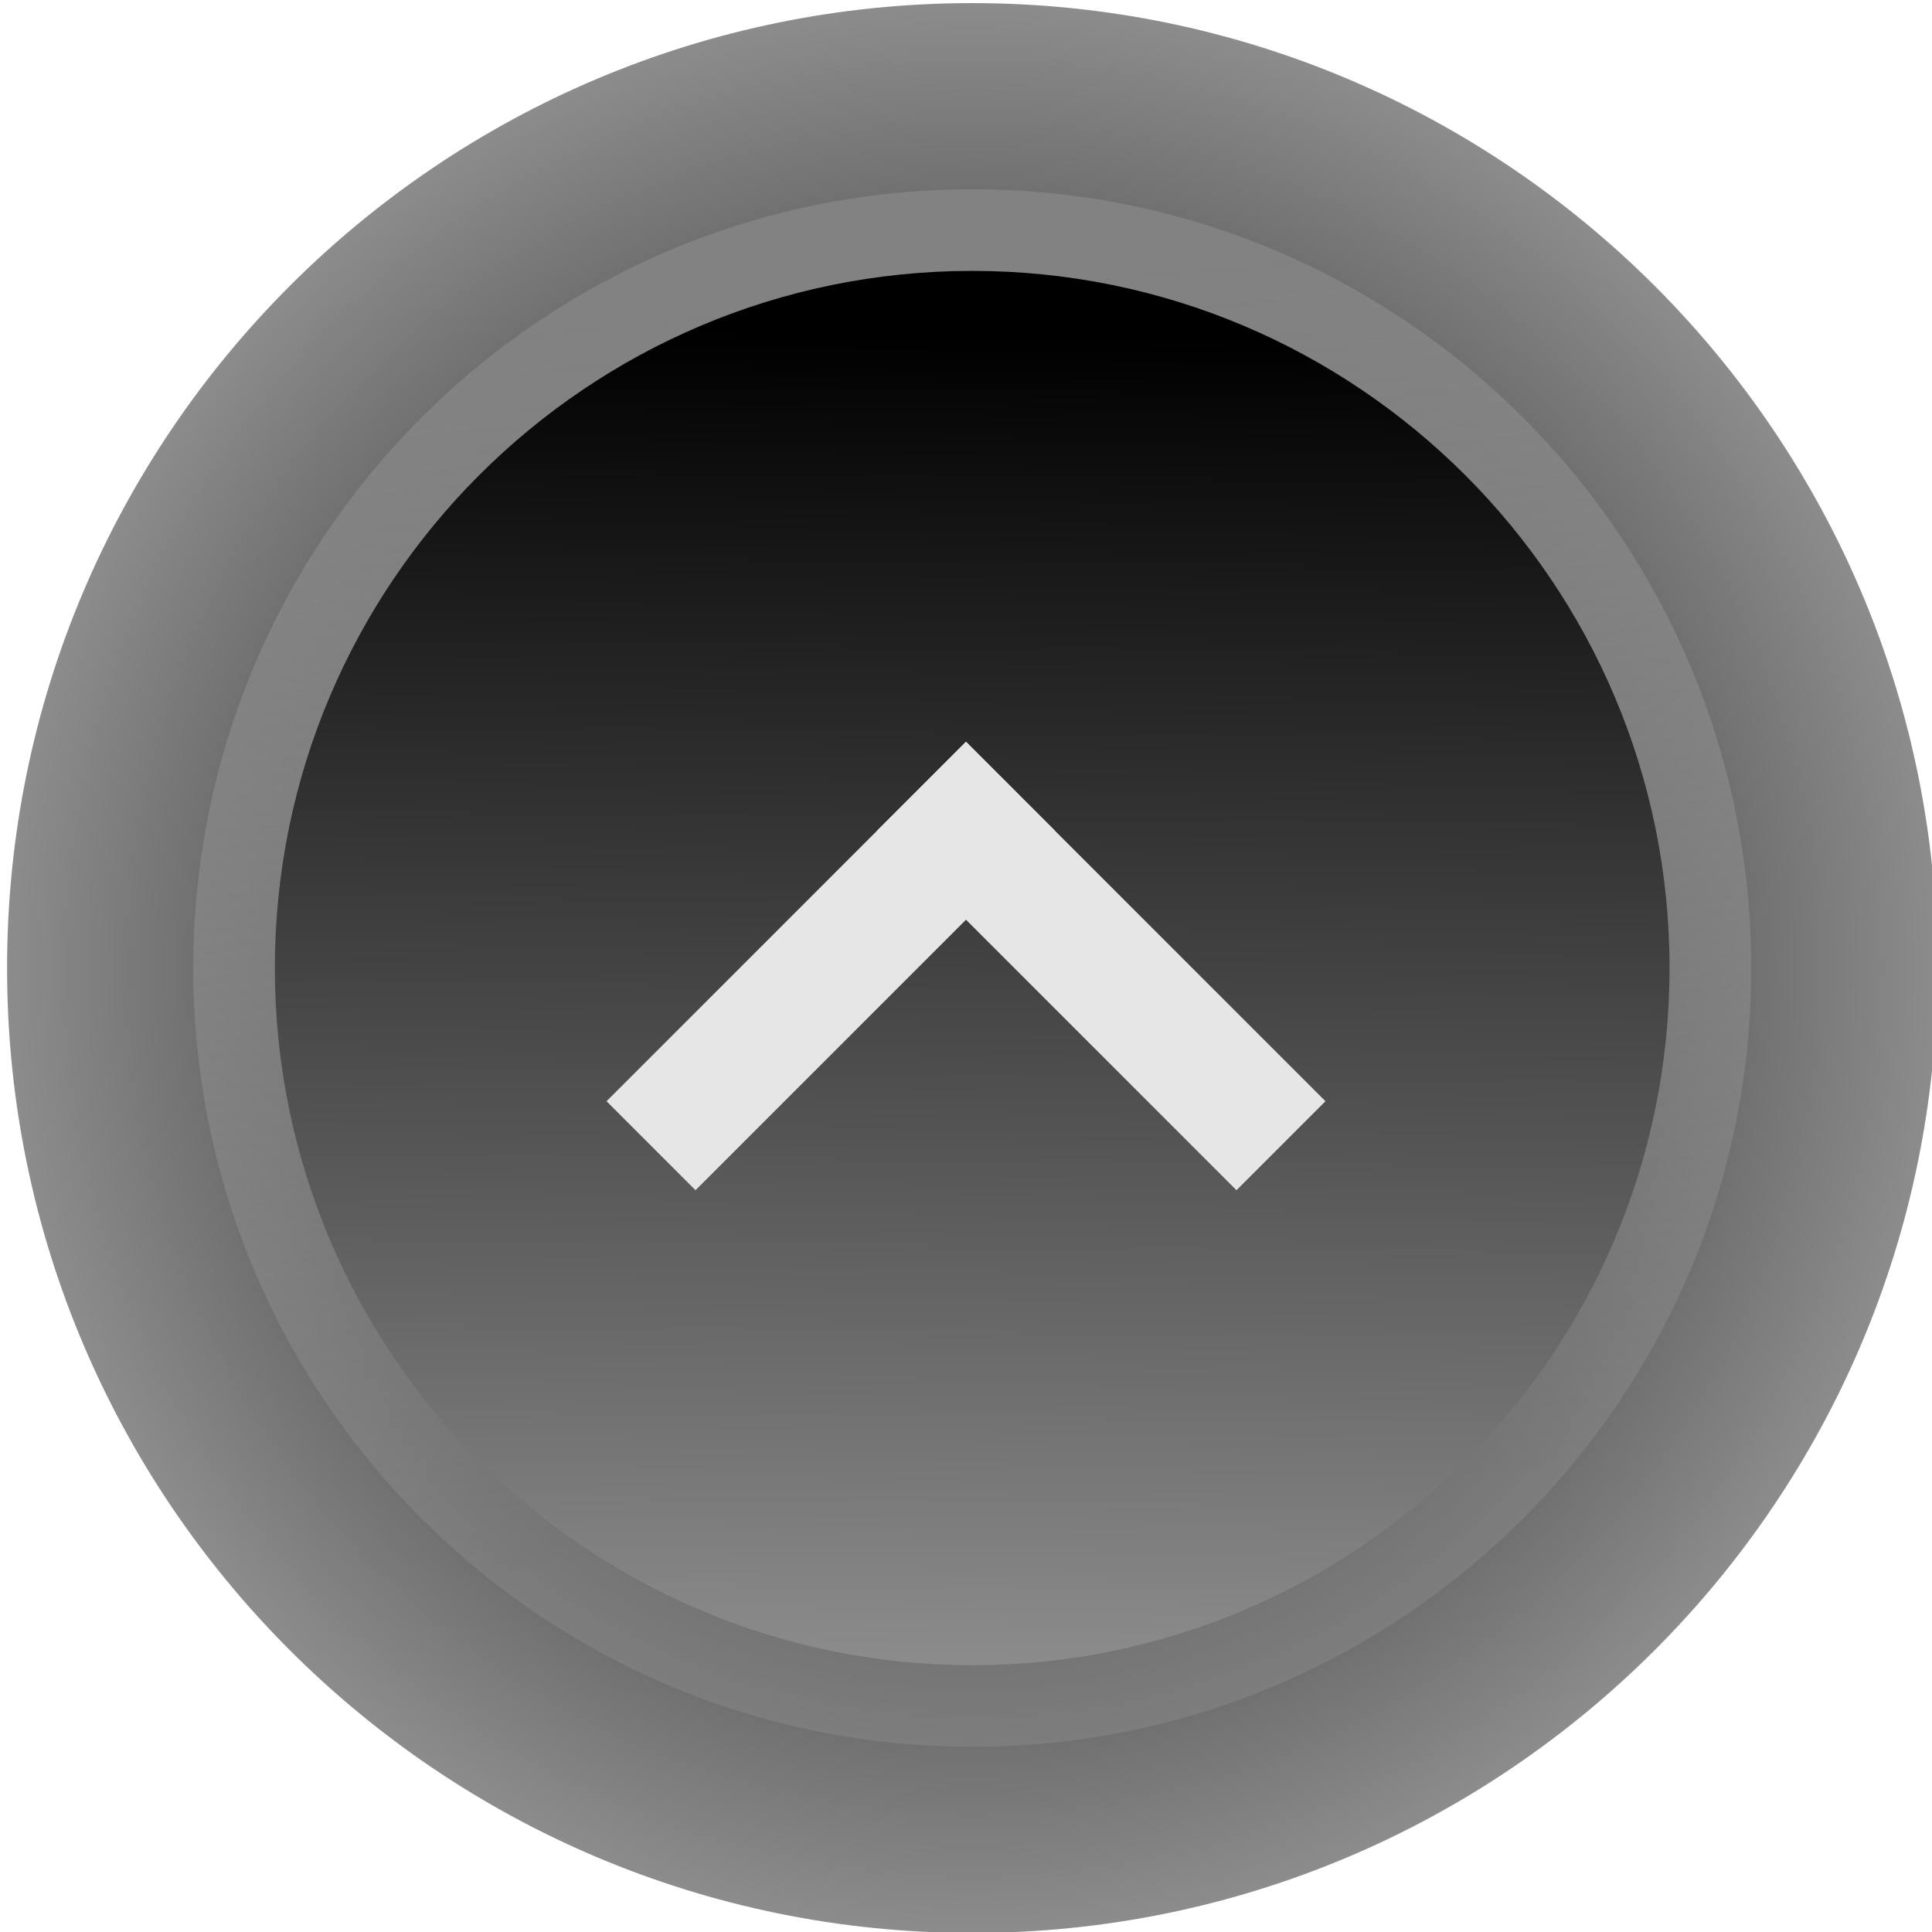 <?xml version="1.0" encoding="UTF-8" standalone="no"?>
<svg
   xmlns:dc="http://purl.org/dc/elements/1.1/"
   xmlns:cc="http://creativecommons.org/ns#"
   xmlns:rdf="http://www.w3.org/1999/02/22-rdf-syntax-ns#"
   xmlns:svg="http://www.w3.org/2000/svg"
   xmlns="http://www.w3.org/2000/svg"
   xmlns:xlink="http://www.w3.org/1999/xlink"
   xmlns:sodipodi="http://sodipodi.sourceforge.net/DTD/sodipodi-0.dtd"
   xmlns:inkscape="http://www.inkscape.org/namespaces/inkscape"
   width="38px"
   height="38px"
   viewBox="0 0 38 38"
   version="1.1"
   id="svg34"
   sodipodi:docname="maximize_unfocused_prelight.svg"
   inkscape:version="1.0.2 (e86c870879, 2021-01-15)">
  <sodipodi:namedview
     pagecolor="#ffffff"
     bordercolor="#666666"
     borderopacity="1"
     objecttolerance="10"
     gridtolerance="10"
     guidetolerance="10"
     inkscape:pageopacity="0"
     inkscape:pageshadow="2"
     inkscape:window-width="1360"
     inkscape:window-height="712"
     id="namedview36"
     showgrid="false"
     inkscape:zoom="14.342105"
     inkscape:cx="17.953946"
     inkscape:cy="25.799797"
     inkscape:window-x="0"
     inkscape:window-y="0"
     inkscape:window-maximized="1"
     inkscape:current-layer="svg34"
     inkscape:document-rotation="0" />
  <defs
     id="defs17">
    <linearGradient
       id="linear0"
       gradientUnits="userSpaceOnUse"
       x1="13"
       y1="4"
       x2="13"
       y2="19"
       gradientTransform="matrix(2.533,0,0,2.533,-12.667,-10.133)">
      <stop
         offset="0"
         style="stop-color:rgb(74.51%,74.51%,74.51%);stop-opacity:1;"
         id="stop2" />
      <stop
         offset="1"
         style="stop-color:rgb(90.196%,90.196%,90.196%);stop-opacity:1;"
         id="stop4" />
    </linearGradient>
    <linearGradient
       id="linear1"
       gradientUnits="userSpaceOnUse"
       x1="14.471"
       y1="17"
       x2="14.471"
       y2="6"
       gradientTransform="matrix(3.4,0,0,3.091,-25.2,-16.545)">
      <stop
         offset="0"
         style="stop-color:rgb(0%,0%,0%);stop-opacity:0.227;"
         id="stop7" />
      <stop
         offset="1"
         style="stop-color:rgb(0%,0%,0%);stop-opacity:0;"
         id="stop9" />
    </linearGradient>
    <linearGradient
       id="linear2"
       gradientUnits="userSpaceOnUse"
       x1="13.333"
       y1="6"
       x2="13.333"
       y2="17"
       gradientTransform="matrix(3,0,0,2.727,-20,-12.364)">
      <stop
         offset="0"
         style="stop-color:rgb(98.039%,98.039%,98.039%);stop-opacity:1;"
         id="stop12" />
      <stop
         offset="1"
         style="stop-color:rgb(83.137%,83.137%,83.137%);stop-opacity:1;"
         id="stop14" />
    </linearGradient>
    <radialGradient
       inkscape:collect="always"
       xlink:href="#c"
       id="radialGradient2867"
       cx="18.687"
       cy="19"
       fx="18.687"
       fy="19"
       r="18.974"
       gradientTransform="matrix(1.001,0,0,1,0.426,0.035)"
       gradientUnits="userSpaceOnUse" />
    <linearGradient
       id="c"
       x1="22.094"
       x2="21.71"
       y1="8.599"
       y2="43.062"
       gradientUnits="userSpaceOnUse"
       gradientTransform="matrix(0.759,0,0,0.759,-0.287,0.025)">
      <stop
         offset="0"
         id="stop888" />
      <stop
         stop-color="#8c8c8c"
         offset="1"
         id="stop890" />
    </linearGradient>
    <linearGradient
       id="b"
       x1="26.345"
       x2="29.42"
       y1="7.13"
       y2="39.027"
       gradientUnits="userSpaceOnUse"
       gradientTransform="matrix(0.759,0,0,0.759,0.139,0.061)">
      <stop
         stop-color="#828282"
         offset="0"
         id="stop12-3" />
      <stop
         stop-color="#929292"
         stop-opacity=".353"
         offset="1"
         id="stop14-6" />
    </linearGradient>
    <linearGradient
       inkscape:collect="always"
       xlink:href="#c"
       id="linearGradient2881"
       gradientUnits="userSpaceOnUse"
       gradientTransform="matrix(0.759,0,0,0.759,0.139,0.061)"
       x1="22.094"
       y1="8.599"
       x2="21.71"
       y2="43.062" />
  </defs>
  <path
     d="m 38.107,19.04 c 0,10.476 -8.505,18.979 -18.984,18.979 -10.479,0 -18.984,-8.502 -18.984,-18.979 0,-10.476 8.505,-18.979 18.984,-18.979 10.479,0 18.984,8.502 18.984,18.979 z"
     fill="url(#a)"
     id="path24"
     style="mix-blend-mode:difference;fill:url(#radialGradient2867);fill-opacity:1;stroke-width:0.759" />
  <path
     d="m 34.444,19.04 c 0,8.455 -6.864,15.317 -15.321,15.317 -8.457,0 -15.321,-6.862 -15.321,-15.317 0,-8.455 6.864,-15.317 15.321,-15.317 8.457,0 15.321,6.862 15.321,15.317 z"
     fill="url(#b)"
     id="path26"
     style="fill:url(#b);stroke-width:0.759" />
  <path
     d="m 32.838,19.04 c 0,7.569 -6.145,13.712 -13.716,13.712 -7.571,0 -13.716,-6.143 -13.716,-13.712 0,-7.569 6.145,-13.712 13.716,-13.712 7.571,0 13.716,6.143 13.716,13.712 z"
     fill="url(#c)"
     id="path28"
     style="fill:url(#linearGradient2881);stroke-width:0.759" />
  <path
     style="fill:#e6e6e6;fill-opacity:1;fill-rule:nonzero;stroke:none"
     d="m 17.25,16.34 7.07,7.07 1.75,-1.75 L 19,14.59 Z m 0,0"
     id="path29" />
  <path
     style="fill:#e6e6e6;fill-opacity:1;fill-rule:nonzero;stroke:none"
     d="m 20.75,16.34 -7.07,7.07 -1.75,-1.75 L 19,14.59 Z m 0,0"
     id="path31" />
</svg>
